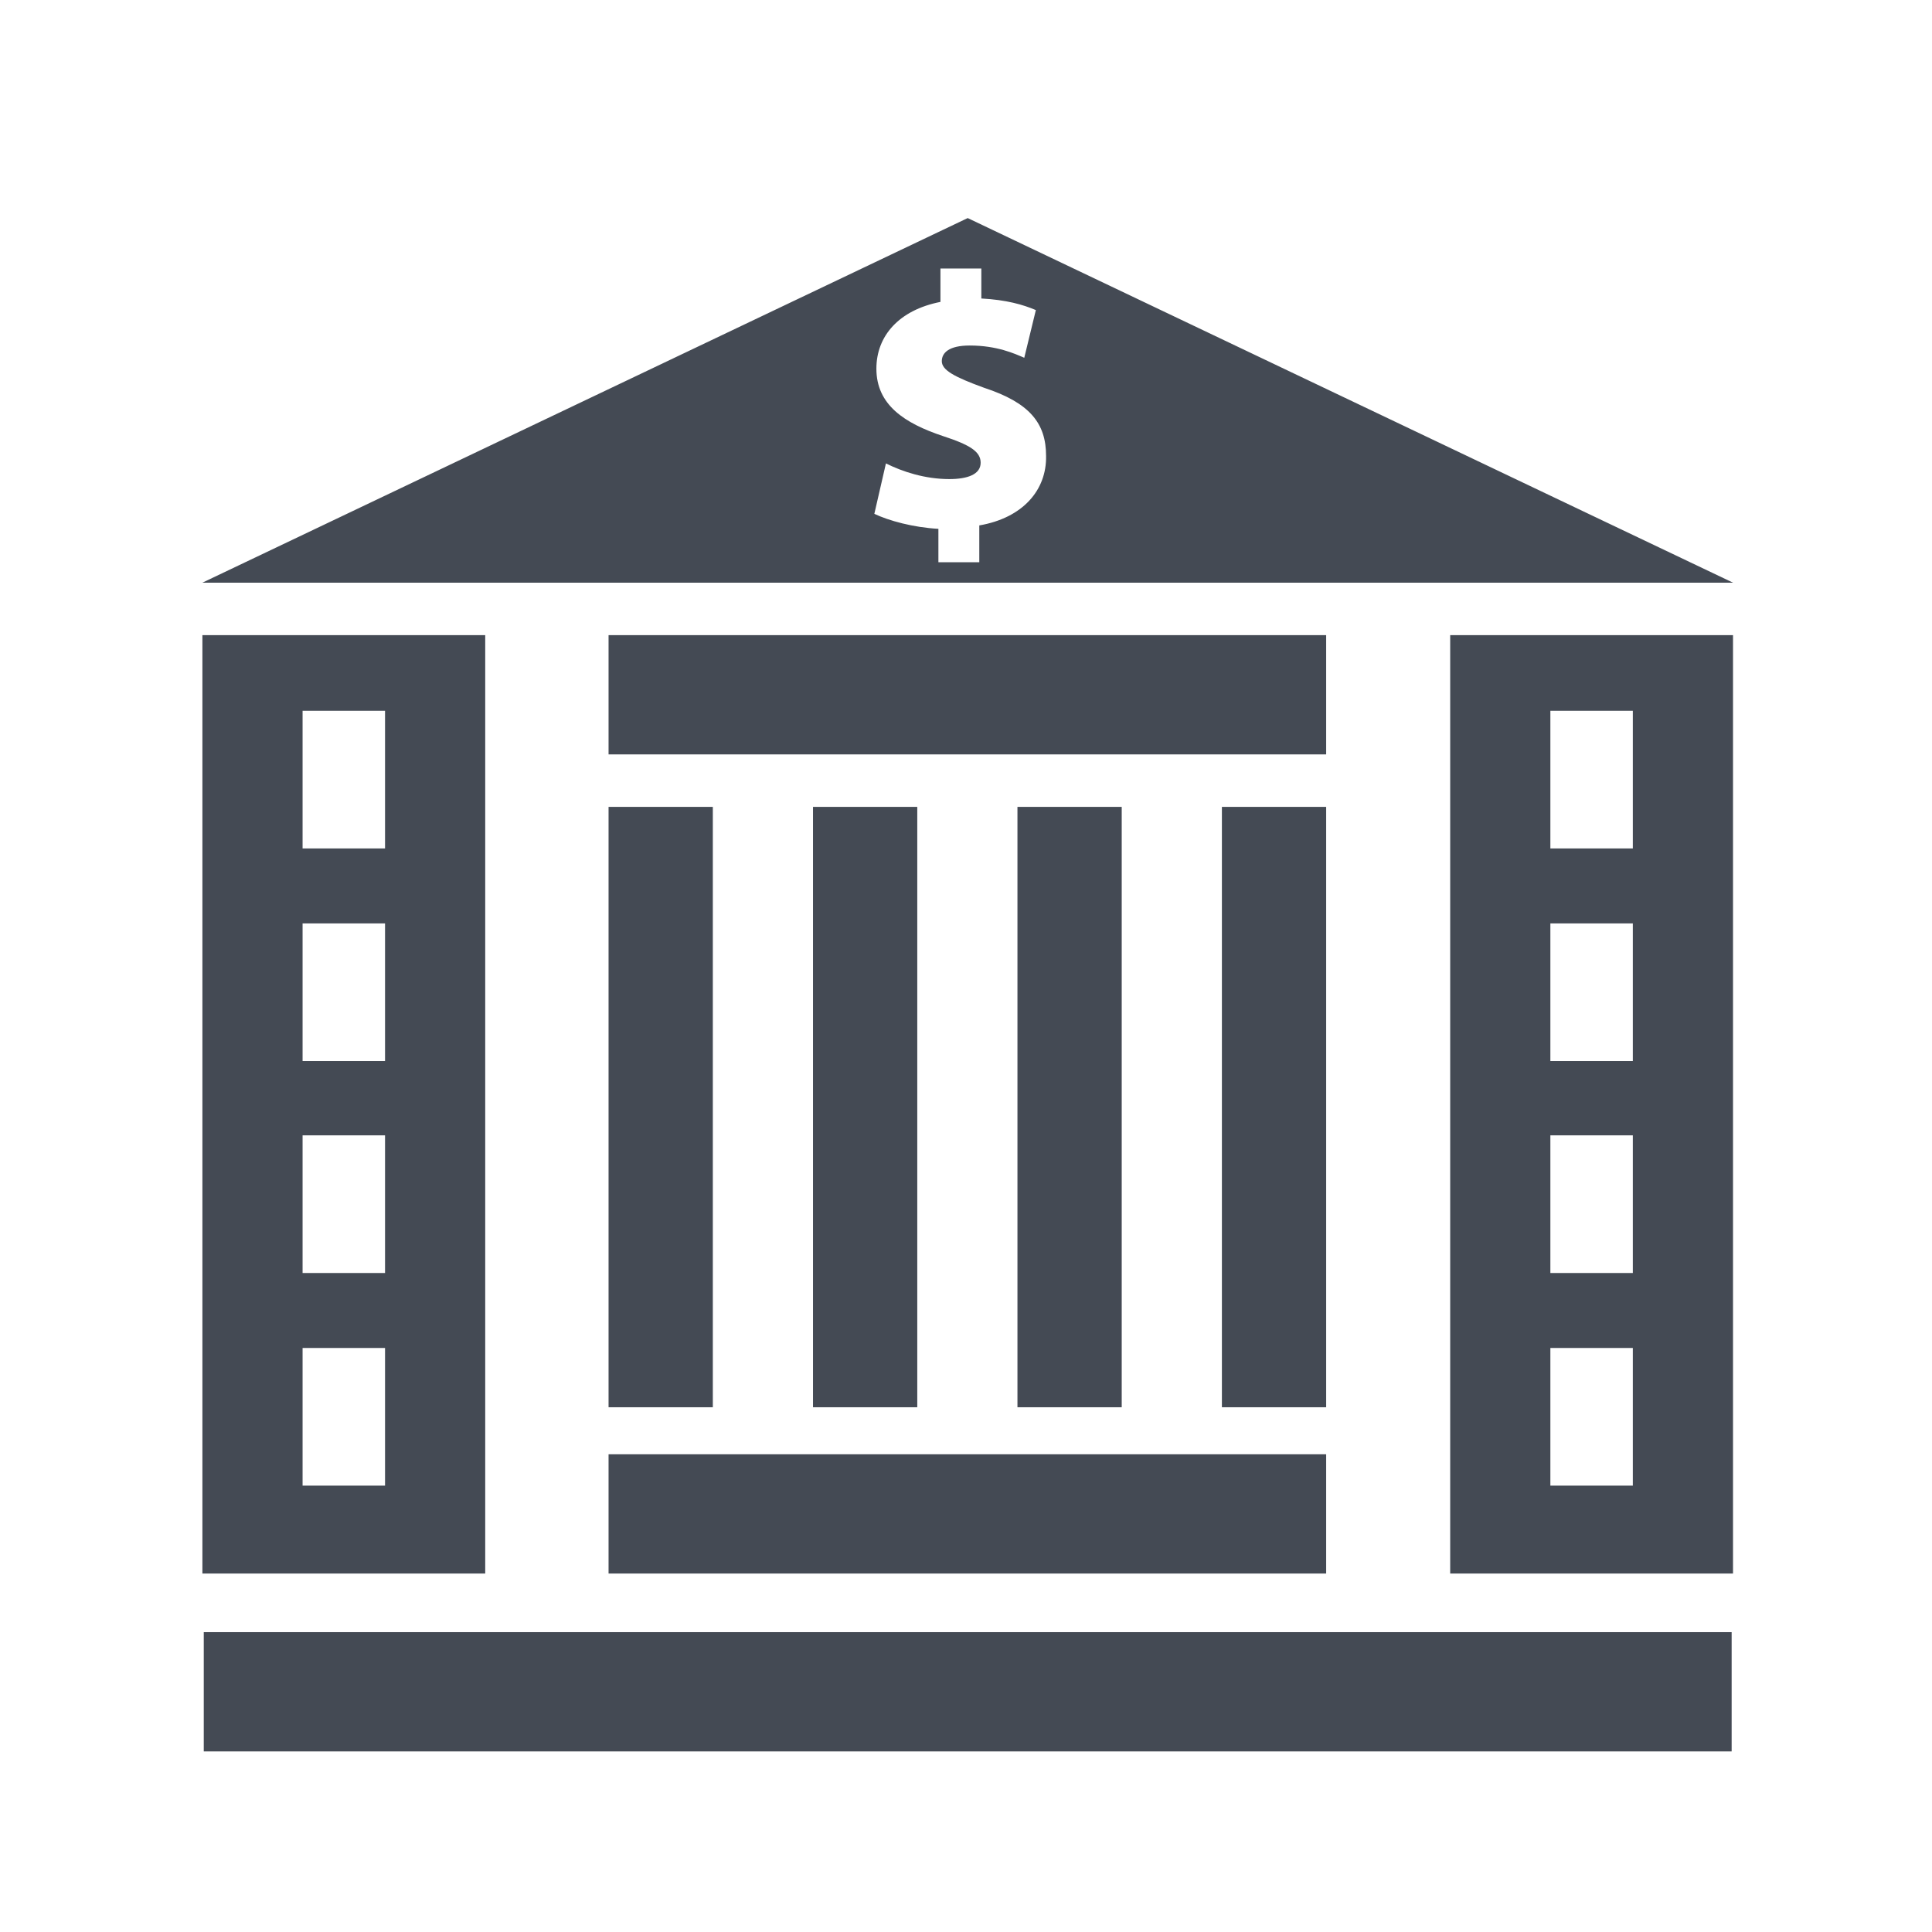 <?xml version="1.0" encoding="utf-8"?>
<!-- Generator: Adobe Illustrator 21.0.0, SVG Export Plug-In . SVG Version: 6.00 Build 0)  -->
<svg version="1.1" id="Capa_1" xmlns="http://www.w3.org/2000/svg" xmlns:xlink="http://www.w3.org/1999/xlink" x="0px" y="0px"
	 viewBox="0 0 283.5 283.5" style="enable-background:new 0 0 283.5 283.5;" xml:space="preserve">
<style type="text/css">
	.st0{fill:#434A54;}
	.st1{fill-rule:evenodd;clip-rule:evenodd;fill:#434A54;}
	.st2{fill:#FFFFFF;}
	.st3{fill:#656D78;}
	.st4{fill:none;stroke:#CCCBCB;stroke-width:0.683;stroke-miterlimit:10;}
	.st5{fill:#5F6A76;}
	.st6{fill:none;stroke:#000000;stroke-width:3;stroke-miterlimit:10;}
	.st7{fill:#444A54;}
	.st8{fill-rule:evenodd;clip-rule:evenodd;fill:#444A54;}
</style>
<g>
	<g>
		<path class="st7" d="M29.7,93.2v137.7h41.5V93.2H29.7z M56.5,218H44.4v-20.2h12.1V218z M56.5,186.8H44.4v-20.2h12.1V186.8z
			 M56.5,155.7H44.4v-20.2h12.1V155.7z M56.5,124.5H44.4v-20.2h12.1V124.5z"/>
		<path class="st7" d="M212.8,93.2v137.7h41.5V93.2H212.8z M239.6,218h-12.1v-20.2h12.1V218z M239.6,186.8h-12.1v-20.2h12.1V186.8z
			 M239.6,155.7h-12.1v-20.2h12.1V155.7z M239.6,124.5h-12.1v-20.2h12.1V124.5z"/>
	</g>
	<g>
		<rect x="29.9" y="239.5" class="st7" width="224.2" height="17.5"/>
		<g>
			<g>
				<rect x="89.3" y="118.4" class="st7" width="15.3" height="88.1"/>
				<rect x="119.3" y="118.4" class="st7" width="15.3" height="88.1"/>
				<rect x="149.3" y="118.4" class="st7" width="15.3" height="88.1"/>
				<rect x="179.3" y="118.4" class="st7" width="15.3" height="88.1"/>
			</g>
			<rect x="89.3" y="213.4" class="st7" width="105.3" height="17.5"/>
			<rect x="89.3" y="93.2" class="st7" width="105.3" height="17.5"/>
		</g>
		<path class="st7" d="M142,32L29.7,85.5h224.6L142,32z M143.7,77.1v5.4h-6v-4.9c-3.7-0.2-7.3-1.2-9.4-2.2l1.7-7.4
			c2.4,1.2,5.7,2.3,9.3,2.3c2.7,0,4.6-0.7,4.6-2.4c0-1.6-1.5-2.6-5.5-3.9c-5.7-1.9-9.8-4.6-9.8-9.9c0-4.8,3.3-8.6,9.4-9.8v-4.9h6
			v4.4c3.7,0.2,6.1,0.9,8,1.7l-1.7,7c-1.4-0.6-4-1.8-8-1.8c-3.1,0-4.1,1.1-4.1,2.3c0,1.3,1.8,2.3,6.2,3.9c6.7,2.2,9.1,5.2,9.1,10
			C153.6,71.9,150.1,76,143.7,77.1z"/>
	</g>
</g>
</svg>
